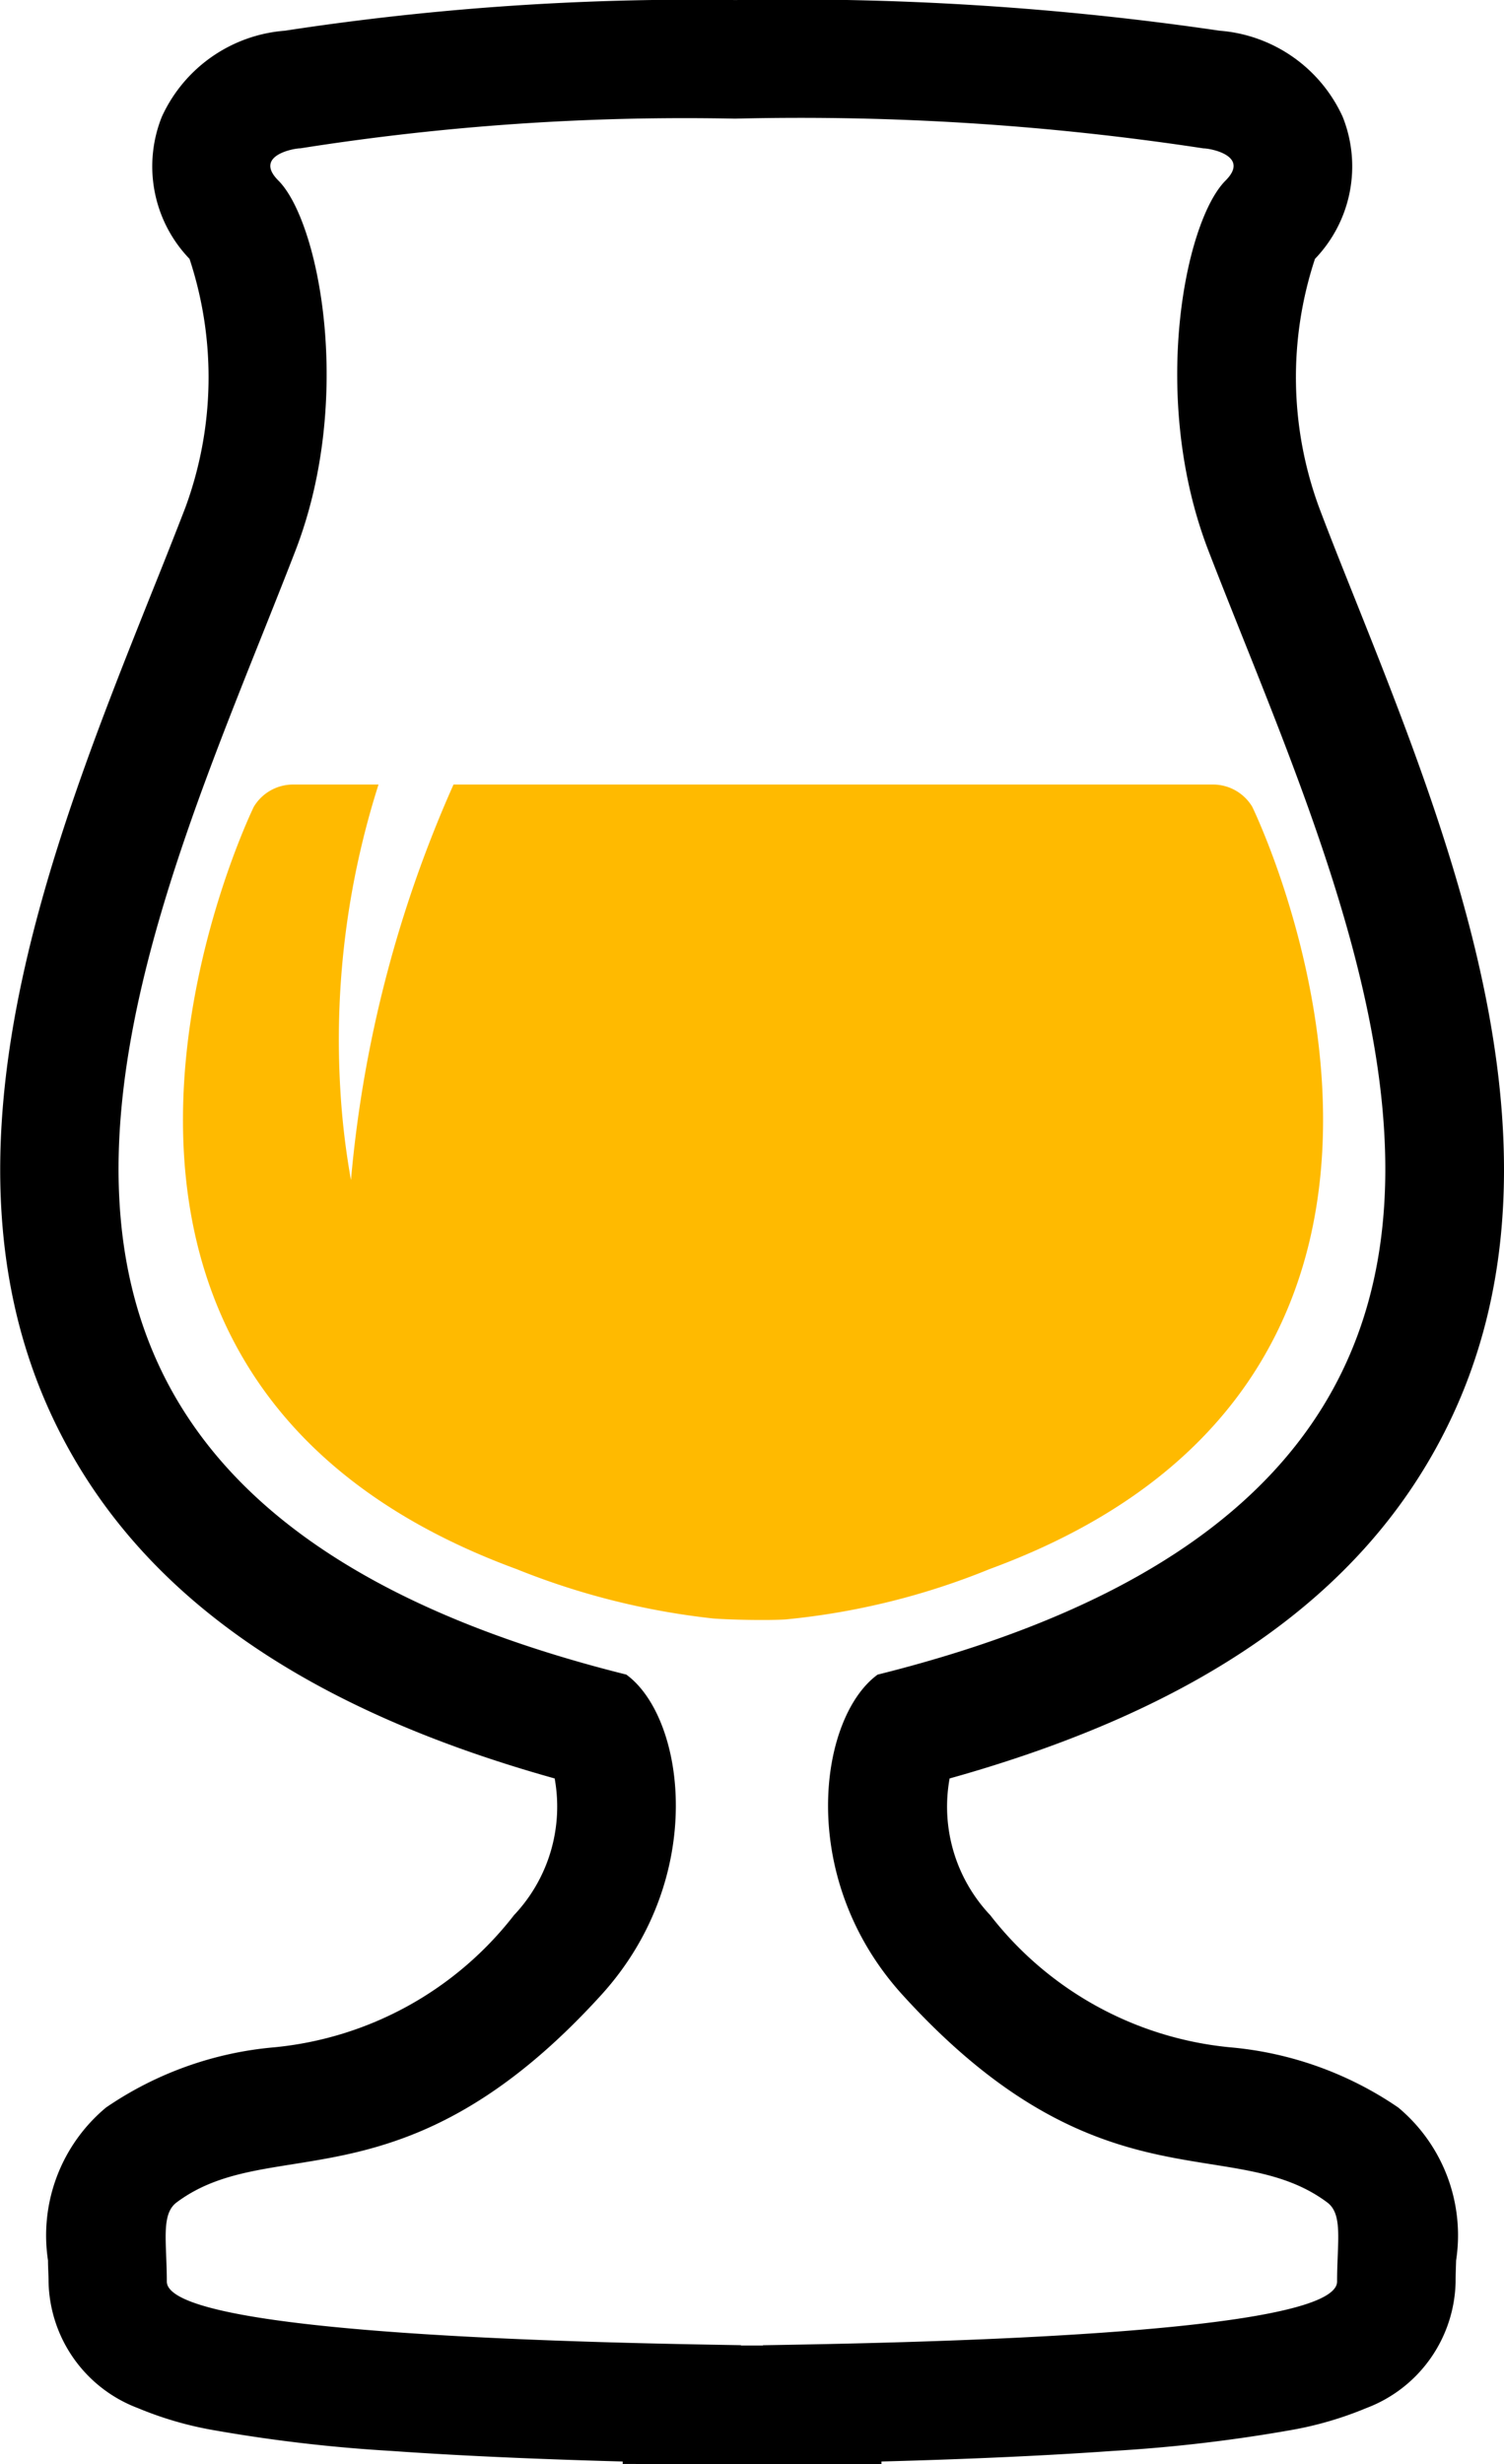 <svg xmlns="http://www.w3.org/2000/svg" id="tulip" width="27.194" height="44.524" viewBox="0 0 27.194 44.524">
    <path id="Path_2317" d="M89.344 77.4a6.366 6.366 0 0 0-3.04-1.088 6.24 6.24 0 0 1-4.337-2.387 2.852 2.852 0 0 1-.735-2.471c4.508-1.259 7.437-3.3 8.938-6.239 2.48-4.844.187-10.58-1.654-15.188-.213-.534-.415-1.038-.6-1.53a6.815 6.815 0 0 1-.078-4.5 2.411 2.411 0 0 0 .5-2.57 2.672 2.672 0 0 0-2.223-1.553 53.176 53.176 0 0 0-8.755-.554 48.7 48.7 0 0 0-8.148.554 2.672 2.672 0 0 0-2.223 1.553 2.409 2.409 0 0 0 .5 2.57 6.816 6.816 0 0 1-.078 4.5c-.19.492-.392 1-.605 1.53-1.842 4.609-4.134 10.345-1.654 15.188 1.5 2.934 4.43 4.98 8.939 6.239a2.853 2.853 0 0 1-.736 2.471 6.24 6.24 0 0 1-4.336 2.387 6.357 6.357 0 0 0-3.04 1.088 3.007 3.007 0 0 0-1.049 2.764c0 .132.01.256.01.382a2.492 2.492 0 0 0 1.613 2.284 6.394 6.394 0 0 0 1.374.4 27.835 27.835 0 0 0 3.213.375c1.4.1 2.936.157 4.181.191v.044l2.144.006H80v-.05c1.246-.033 2.777-.091 4.181-.191a27.835 27.835 0 0 0 3.213-.375 6.422 6.422 0 0 0 1.374-.4 2.492 2.492 0 0 0 1.613-2.284c0-.126.005-.25.009-.382a3.006 3.006 0 0 0-1.046-2.764zm-11.485 4.3h-.4v-.006c-2.619-.042-10.381-.186-10.381-1.151 0-.715-.11-1.214.178-1.429 1.712-1.278 4.108.179 7.68-3.751 1.925-2.119 1.514-5.012.45-5.786-13.814-3.446-8.663-13.368-5.981-20.311 1.058-2.739.433-5.941-.311-6.686-.447-.447.274-.581.4-.581a44.585 44.585 0 0 1 7.859-.536 48.4 48.4 0 0 1 8.469.537c.127 0 .847.134.4.581-.745.745-1.37 3.946-.311 6.686 2.681 6.943 7.833 16.865-5.981 20.311-1.063.774-1.476 3.667.45 5.786 3.572 3.93 5.967 2.472 7.68 3.751.289.215.178.714.178 1.429 0 .965-7.762 1.109-10.381 1.151v.005z" data-name="Path 2317" transform="translate(-64.062 -39.319)"/>
    <path id="Path_2318" fill="#ffba00" d="M93.969 85.02a.829.829 0 0 0-.689-.4H79.528a22.368 22.368 0 0 0-1.854 7.146 13.6 13.6 0 0 1-.191-1.606 15.183 15.183 0 0 1 .689-5.54h-1.566a.829.829 0 0 0-.688.4s-5 10.2 4.752 13.777a13.4 13.4 0 0 0 3.558.892c.324.024.974.036 1.3.017a13.078 13.078 0 0 0 3.69-.909c9.751-3.579 4.751-13.777 4.751-13.777z" data-name="Path 2318" transform="translate(-71.328 -70.444)"/>
</svg>
